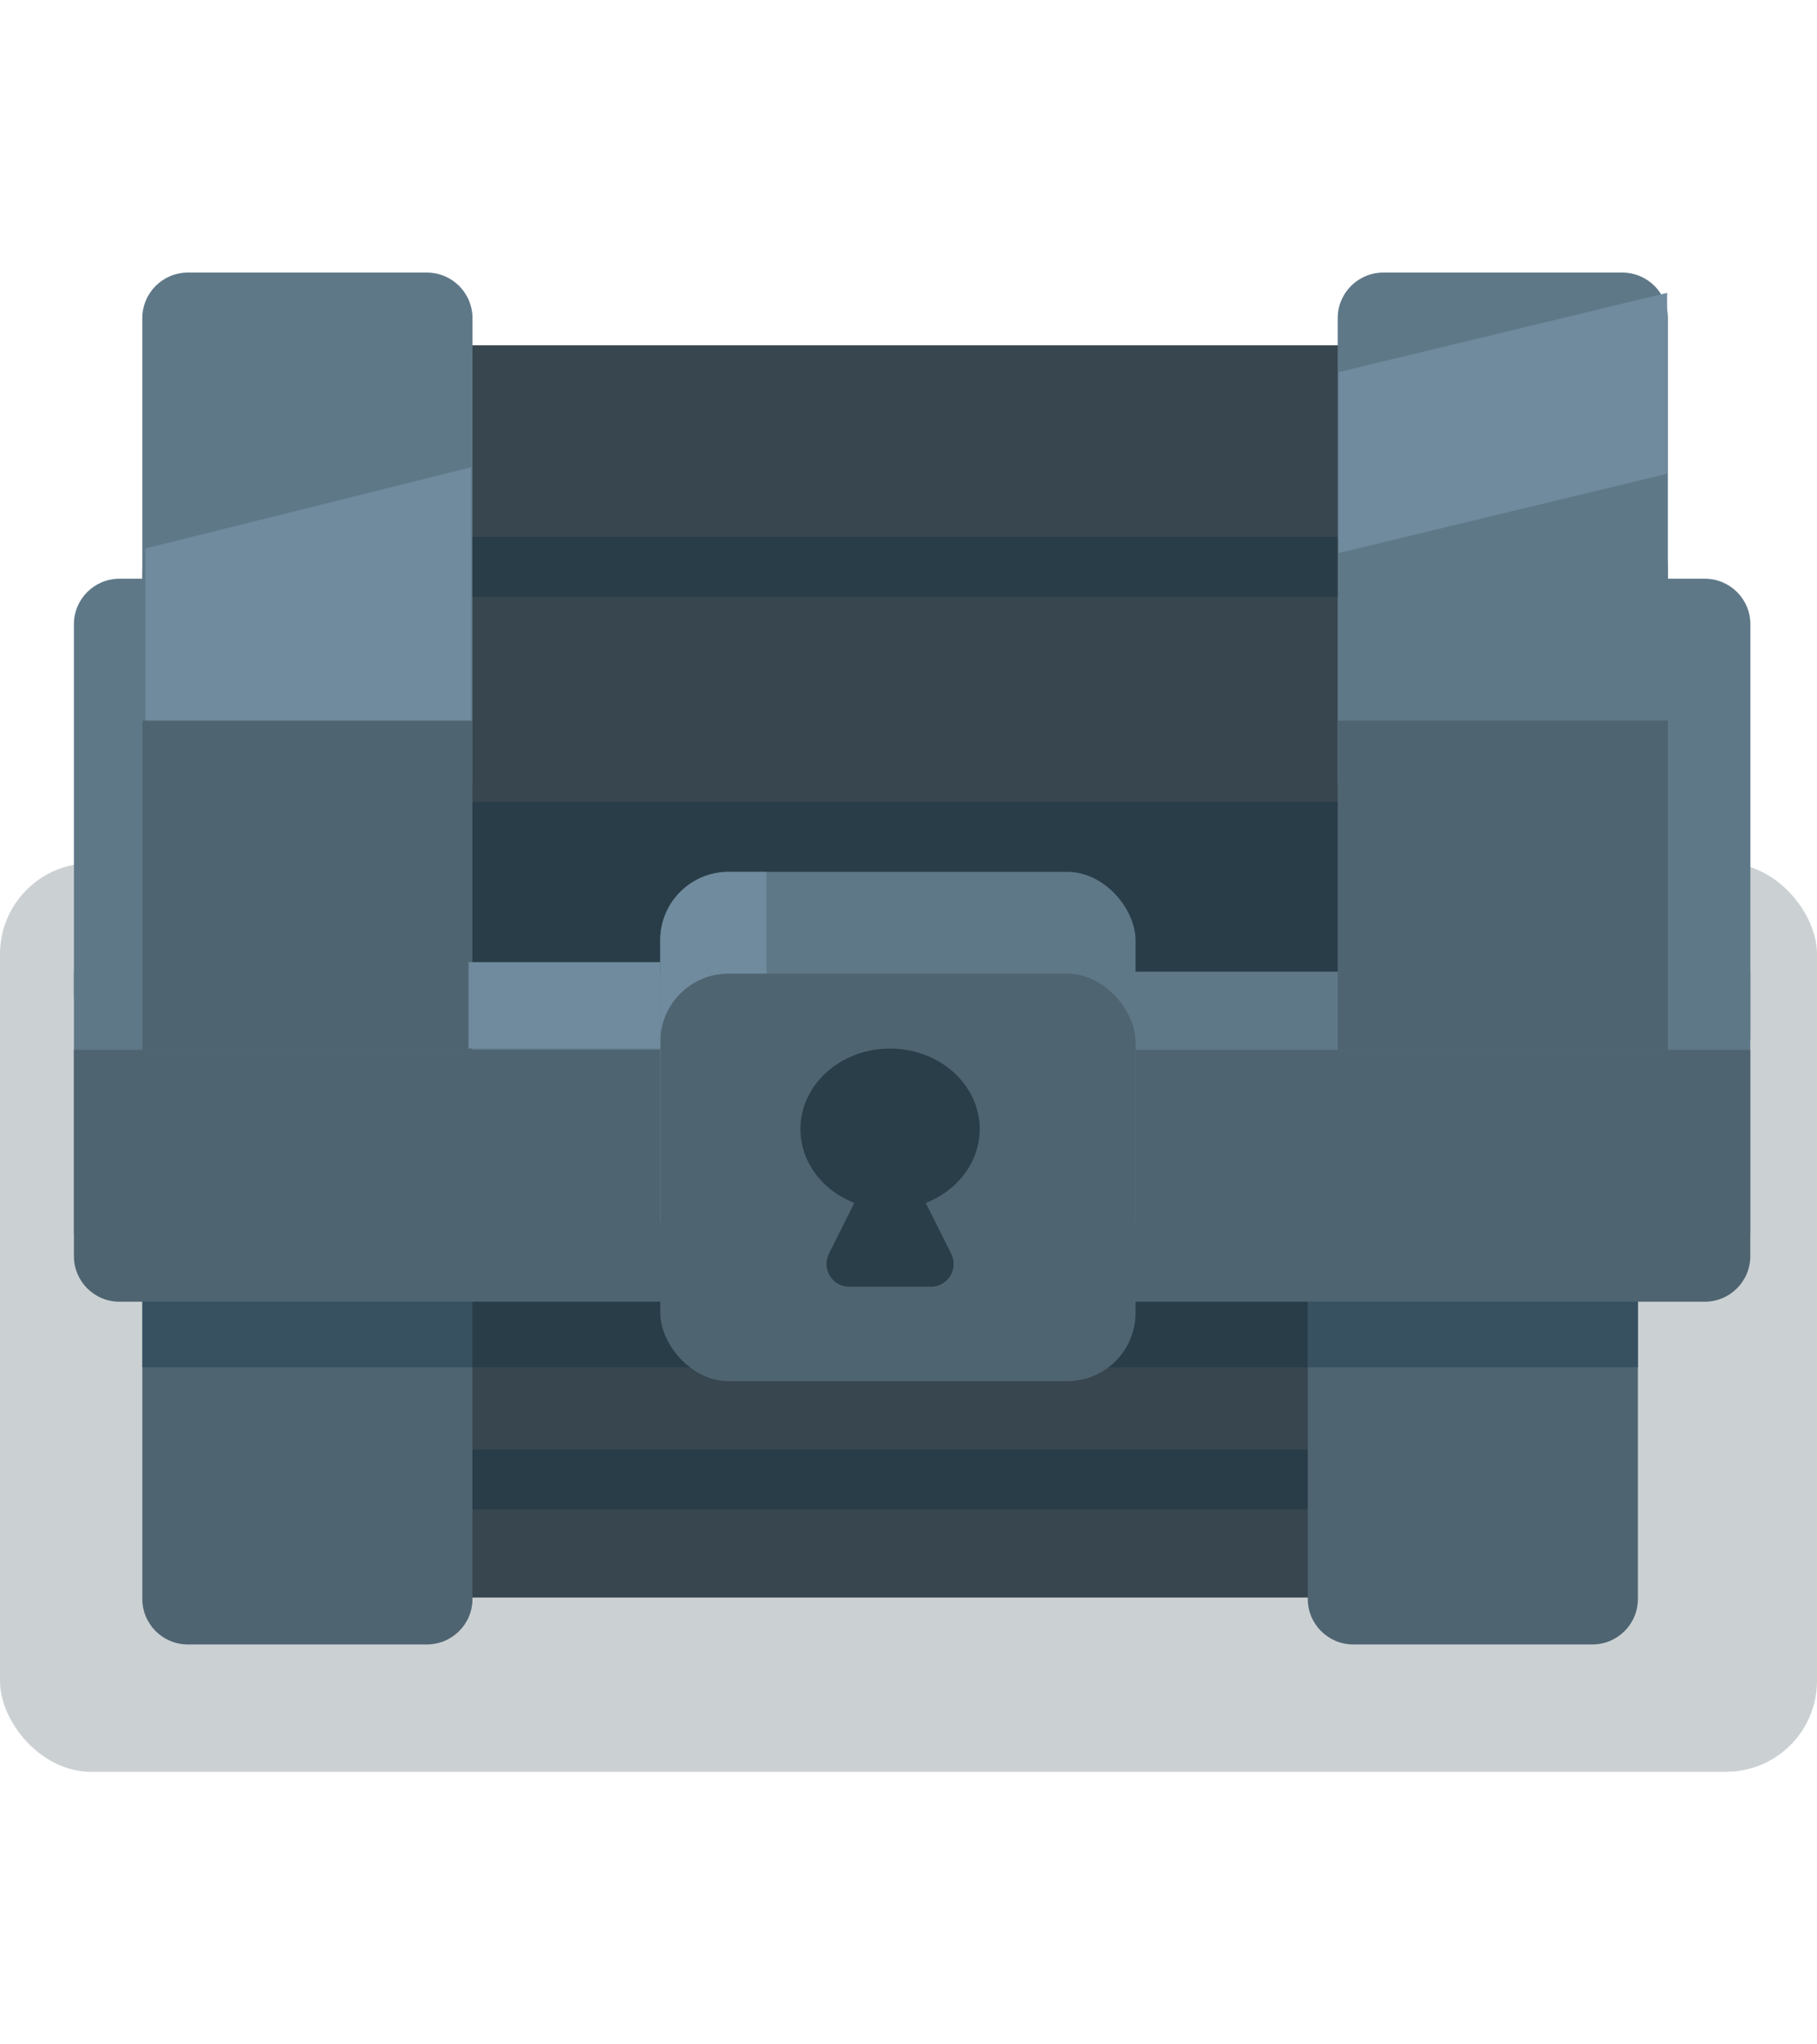 <svg width="80" height="90" viewBox="0 0 80 90" fill="none" xmlns="http://www.w3.org/2000/svg"><rect opacity="0.3" y="38" width="80" height="40" rx="4" fill="#52656D"/><path d="M8.433 39.737C8.433 34.2 12.921 29.712 18.458 29.712H60.9C66.436 29.712 70.925 34.2 70.925 39.737V66.32C70.925 68.535 69.129 70.33 66.915 70.33H12.443C10.228 70.33 8.433 68.535 8.433 66.32V39.737Z" fill="#37464F"/><path d="M6.266 25.227C6.266 19.691 10.755 15.203 16.291 15.203H63.407C68.944 15.203 73.432 19.691 73.432 25.227V55.051H6.266V25.227Z" fill="#37464F"/><rect x="3.254" y="42.772" width="73.809" height="11.528" fill="#5F7888"/><path d="M67.165 25.477H75.062C76.169 25.477 77.067 26.375 77.067 27.482V45.777H67.165V25.477Z" fill="#5F7888"/><path d="M3.254 27.482C3.254 26.375 4.151 25.477 5.259 25.477H11.652C12.759 25.477 13.656 26.375 13.656 27.482V43.772C13.656 44.879 12.759 45.777 11.652 45.777H5.259C4.151 45.777 3.254 44.879 3.254 43.772V27.482Z" fill="#5F7888"/><path d="M6.266 14.005C6.266 12.898 7.164 12 8.271 12H18.797C19.904 12 20.802 12.898 20.802 14.005V34.503H6.266V14.005Z" fill="#5F7888"/><path d="M58.897 14.005C58.897 12.898 59.794 12 60.902 12H71.428C72.535 12 73.433 12.898 73.433 14.005V34.503H58.897V14.005Z" fill="#5F7888"/><path d="M6.398 24.145L20.746 20.572V33.222L6.398 33.046V24.145Z" fill="#6F8B9D"/><path d="M6.266 31.725H20.802V46.22H6.266V31.725Z" fill="#4F6471"/><path d="M6.266 52.544C6.266 51.436 7.164 50.539 8.271 50.539H18.797C19.904 50.539 20.802 51.436 20.802 52.544V70.39C20.802 71.498 19.904 72.395 18.797 72.395H8.271C7.164 72.395 6.266 71.498 6.266 70.39V52.544Z" fill="#4F6471"/><path d="M57.579 52.544C57.579 51.436 58.477 50.539 59.584 50.539H70.11C71.217 50.539 72.115 51.436 72.115 52.544V70.39C72.115 71.498 71.217 72.395 70.11 72.395H59.584C58.477 72.395 57.579 71.498 57.579 70.39V52.544Z" fill="#4F6471"/><rect x="58.897" y="31.725" width="14.536" height="14.495" fill="#4F6471"/><rect x="37.093" y="49.913" width="5.514" height="9.711" fill="#C4C4C4"/><rect x="6.266" y="55.308" width="14.536" height="4.887" fill="#375161"/><rect x="57.579" y="55.308" width="14.536" height="4.887" fill="#375161"/><rect x="20.797" y="63.818" width="36.778" height="2.631" fill="#293D49"/><rect x="20.797" y="23.64" width="38.094" height="2.631" fill="#293D49"/><rect opacity="0.92" x="20.797" y="55.308" width="36.778" height="4.887" fill="#293D49"/><rect opacity="0.92" x="20.797" y="35.305" width="38.094" height="7.466" fill="#293D49"/><path d="M3.254 46.216H77.063V55.301C77.063 56.408 76.165 57.306 75.058 57.306H5.259C4.151 57.306 3.254 56.408 3.254 55.301V46.216Z" fill="#4F6471"/><rect x="29.07" y="38.383" width="20.927" height="18.201" rx="3.007" fill="#5F7888"/><path d="M33.745 38.383H32.077C30.416 38.383 29.07 39.729 29.07 41.39V53.576C29.07 55.237 30.416 56.584 32.077 56.584H33.081C33.606 56.584 34.029 56.152 34.018 55.627L33.745 42.973V38.383Z" fill="#6F8B9D"/><rect x="29.07" y="42.863" width="20.927" height="17.941" rx="3.007" fill="#4F6471"/><ellipse cx="39.188" cy="49.706" rx="3.947" ry="3.545" fill="#2A3E4A"/><path d="M38.291 51.603C38.661 50.864 39.715 50.864 40.084 51.603L41.881 55.196C42.214 55.862 41.729 56.647 40.984 56.647H37.392C36.646 56.647 36.162 55.862 36.495 55.196L38.291 51.603Z" fill="#2A3E4A"/><path d="M58.93 16.385L73.4 12.893V20.858L58.93 24.35V16.385Z" fill="#6F8B9D"/><rect x="20.629" y="42.358" width="8.442" height="3.803" fill="#6F8B9D"/></svg>